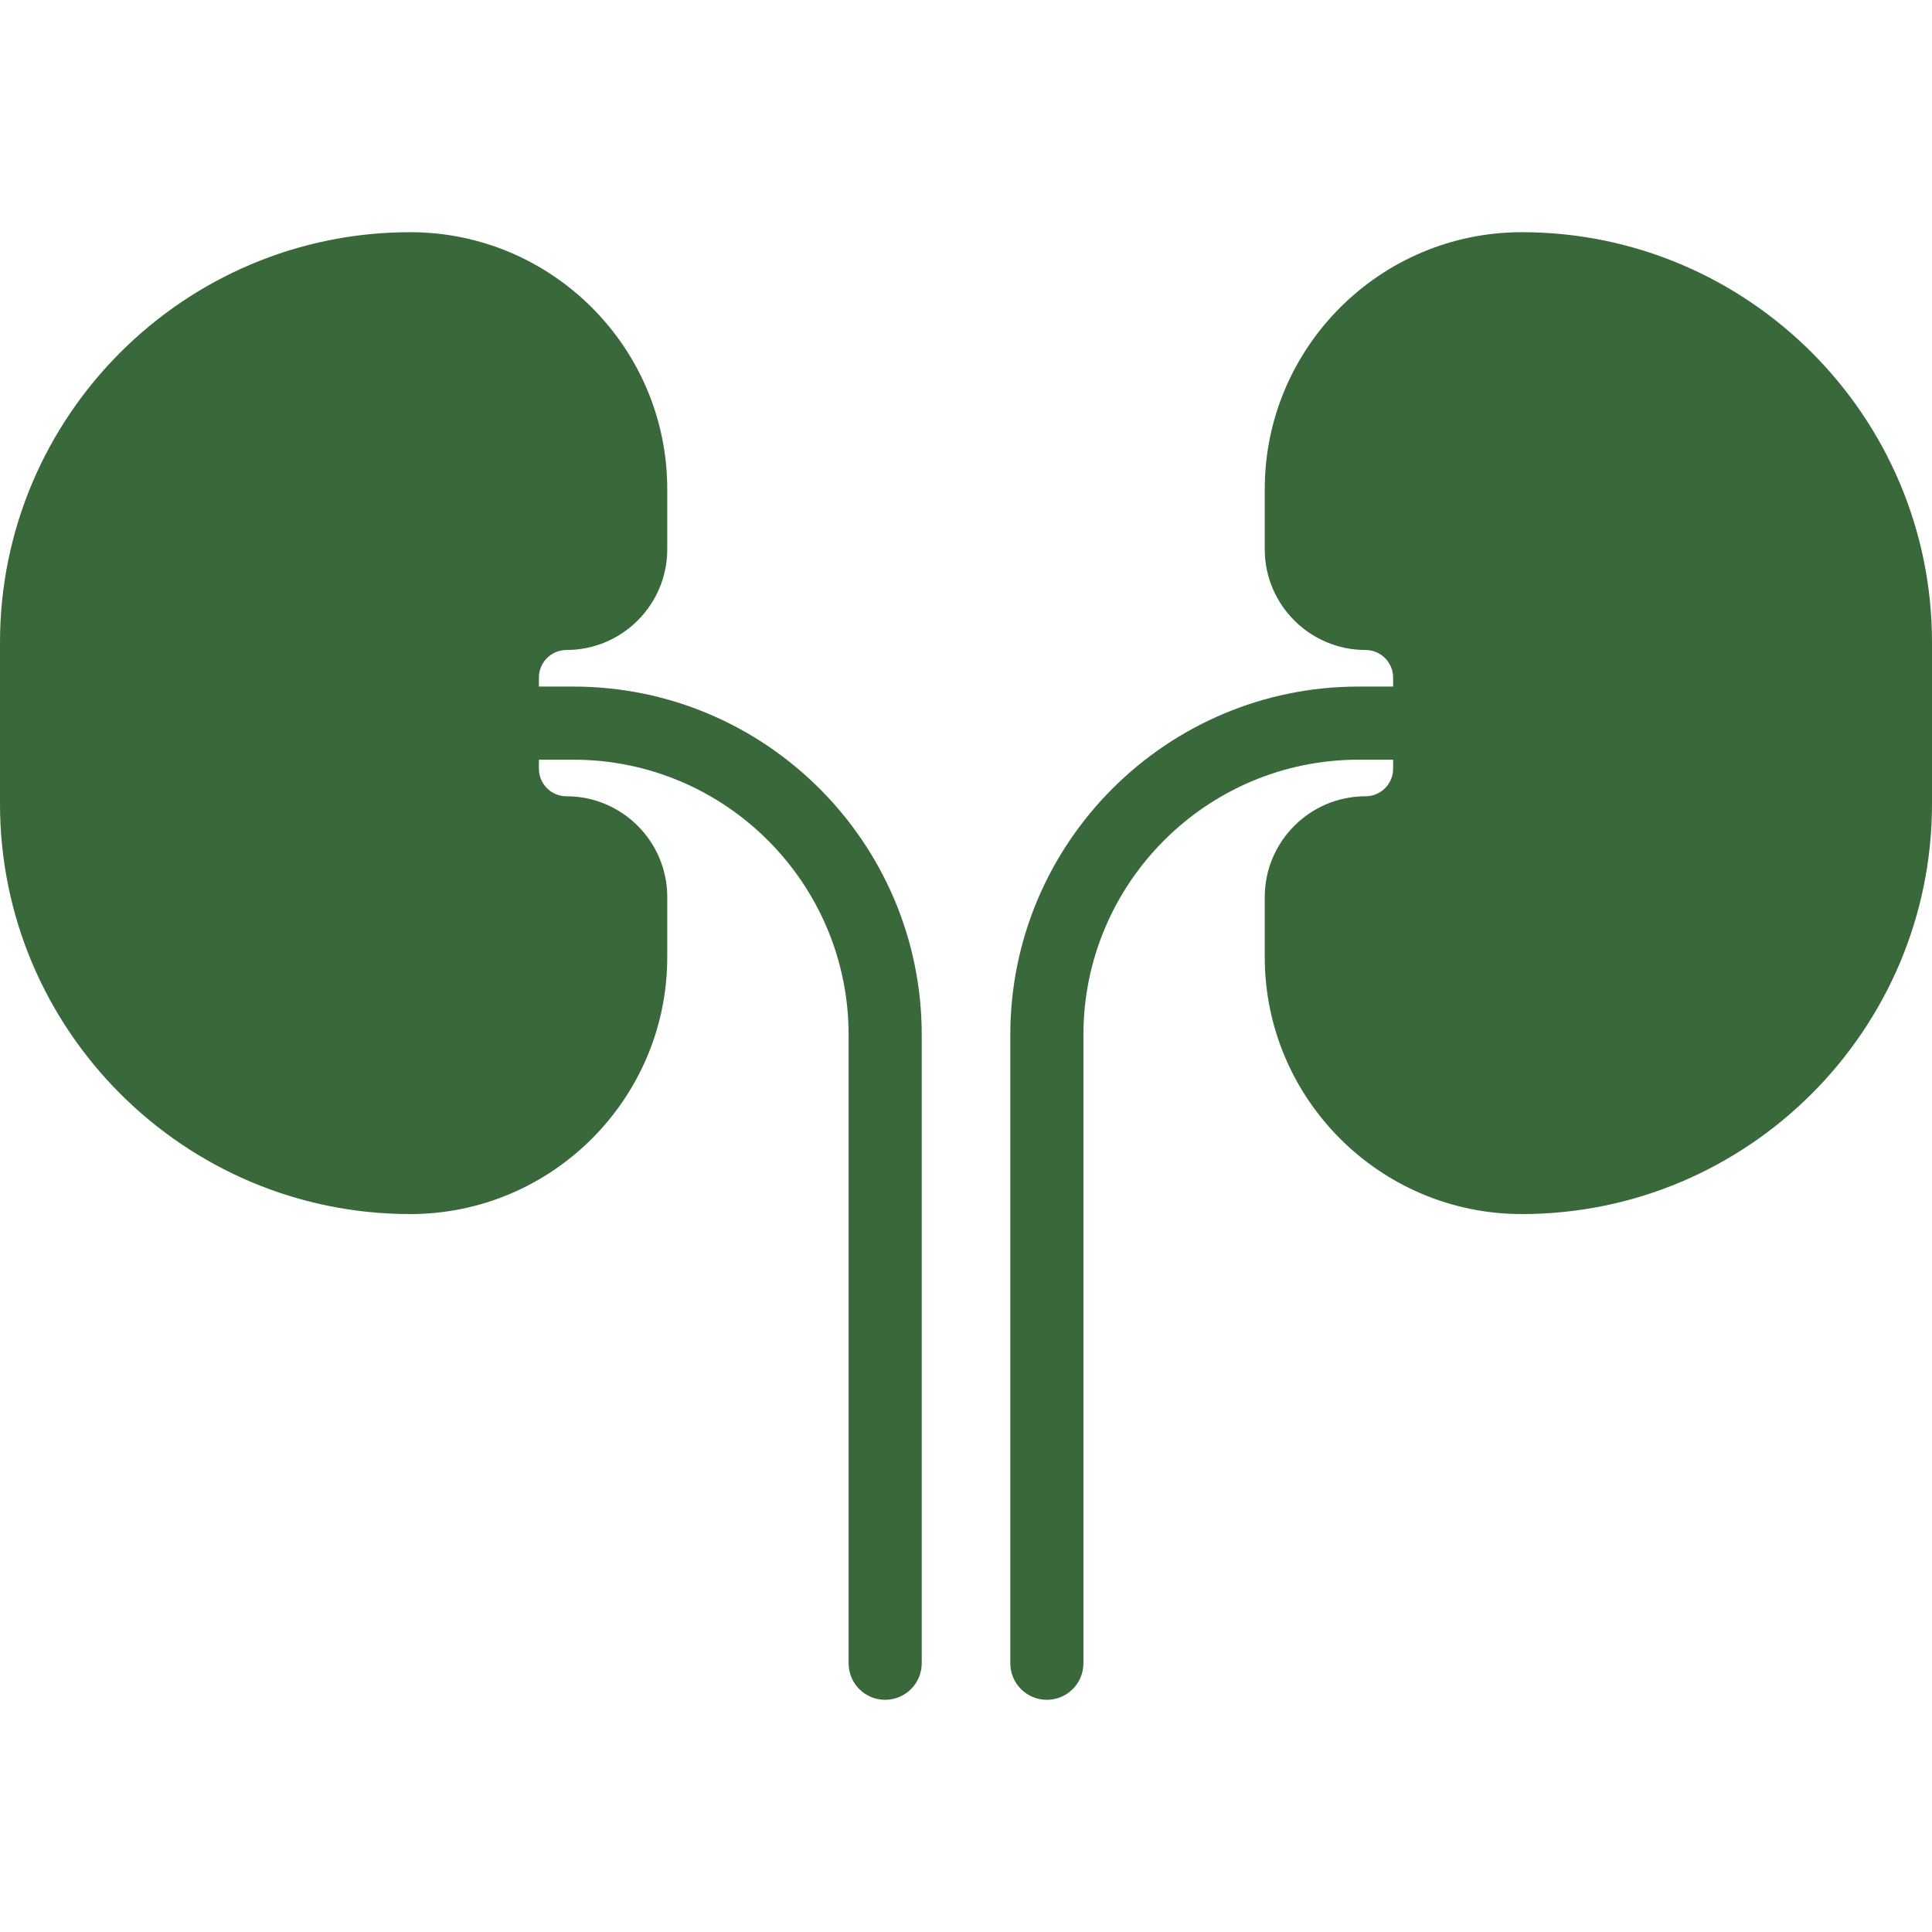 <svg width="40" height="40" viewBox="0 0 60 60" fill="none" xmlns="http://www.w3.org/2000/svg">
<g clip-path="url(#clip0_653_587)">
<path d="M28.625 32.136V51.654C28.625 52.281 28.116 52.789 27.489 52.789C26.862 52.789 26.354 52.281 26.354 51.654V32.136C26.354 27.426 22.521 23.593 17.811 23.593H16.736V23.872C16.736 24.345 17.12 24.729 17.593 24.729C19.319 24.729 20.722 26.133 20.722 27.858V29.722C20.722 34.123 17.141 37.704 12.74 37.704C5.715 37.704 0 31.989 0 24.965V19.95C0 12.926 5.715 7.211 12.739 7.211C17.141 7.211 20.722 10.792 20.722 15.193V17.058C20.722 18.783 19.318 20.186 17.593 20.186C17.12 20.186 16.736 20.571 16.736 21.044V21.322H17.81C23.773 21.322 28.625 26.173 28.625 32.136ZM47.261 7.211C42.859 7.211 39.278 10.792 39.278 15.193V17.058C39.278 18.783 40.682 20.186 42.407 20.186C42.88 20.186 43.265 20.571 43.265 21.044V21.322H42.19C36.227 21.322 31.376 26.173 31.376 32.136V51.654C31.376 52.281 31.884 52.789 32.511 52.789C33.139 52.789 33.647 52.281 33.647 51.654V32.136C33.647 27.426 37.48 23.593 42.19 23.593H43.265V23.872C43.265 24.345 42.88 24.729 42.407 24.729C40.682 24.729 39.278 26.133 39.278 27.858V29.722C39.278 34.123 42.859 37.704 47.261 37.704C54.285 37.704 60 31.989 60 24.965V19.95C60 12.926 54.285 7.211 47.261 7.211Z" fill="#39683A"/>
</g>
<defs>
<clipPath id="clip0_653_587">
<rect width="60" height="60" fill="white"/>
</clipPath>
</defs>
</svg>
